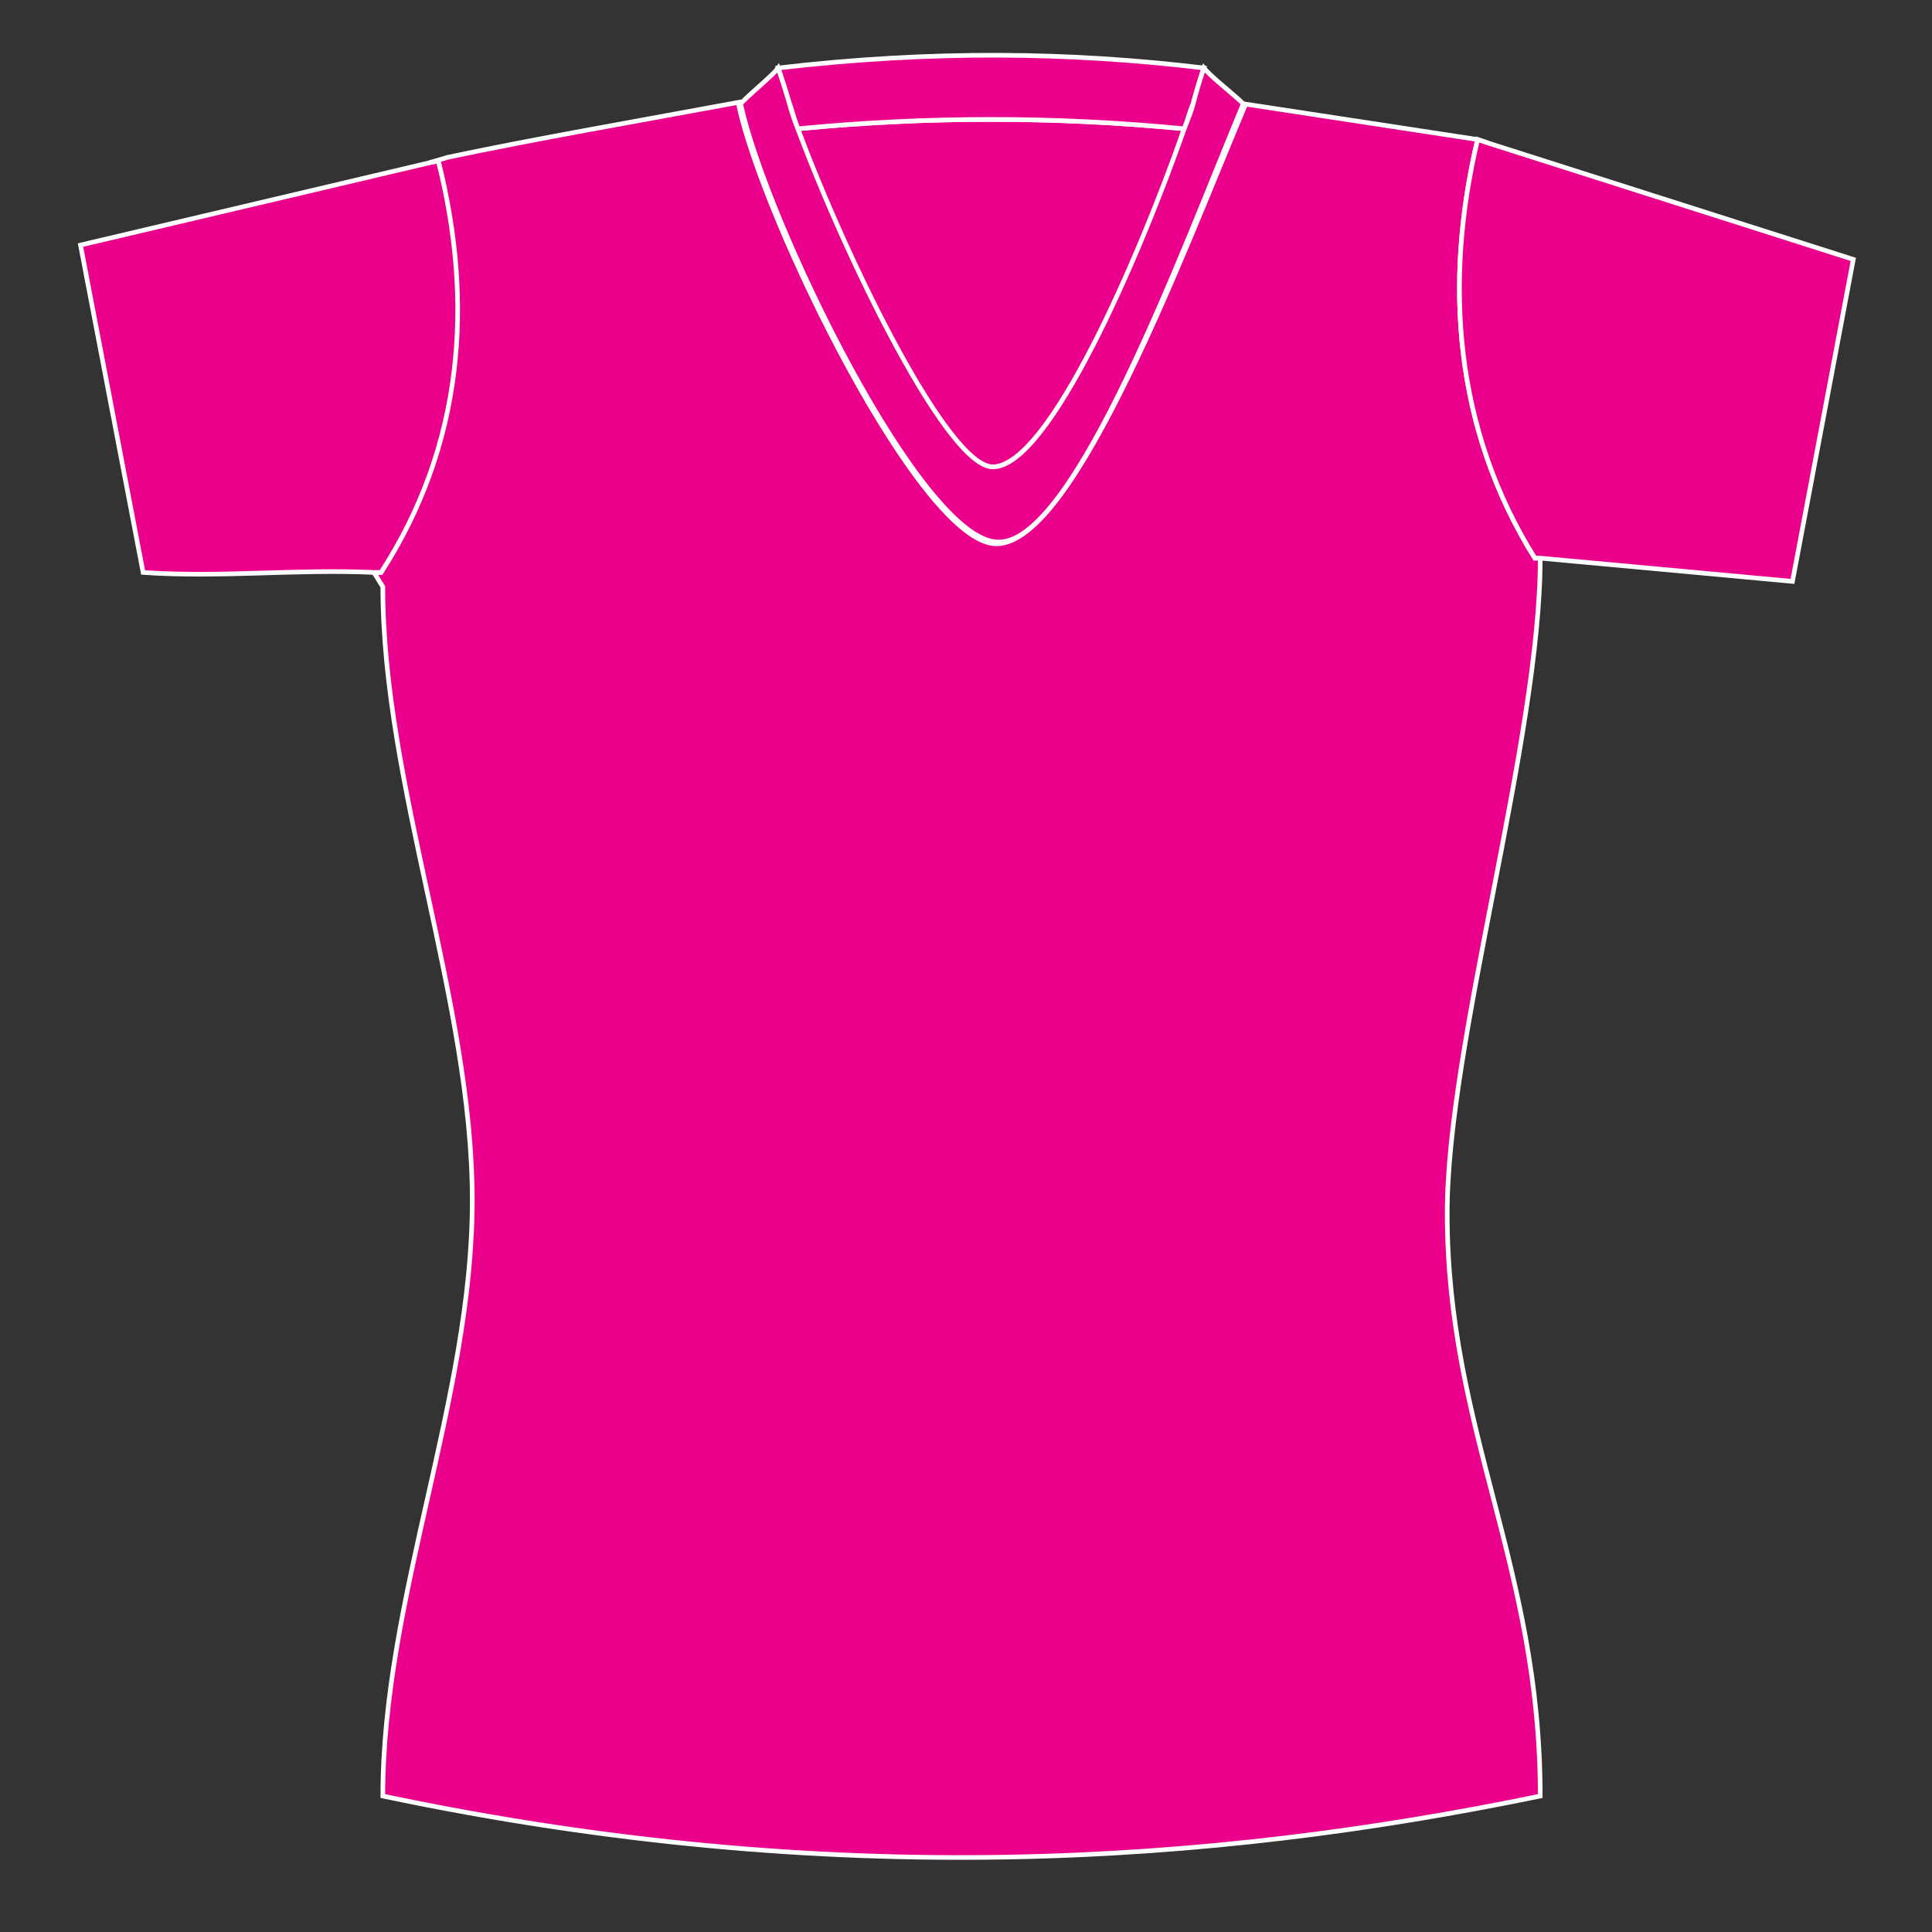 <?xml version="1.0" encoding="utf-8"?>
<!-- Generator: Adobe Illustrator 21.1.0, SVG Export Plug-In . SVG Version: 6.00 Build 0)  -->
<!DOCTYPE svg PUBLIC "-//W3C//DTD SVG 1.1//EN" "http://www.w3.org/Graphics/SVG/1.1/DTD/svg11.dtd">
<svg version="1.1" id="Layer_1" xmlns="http://www.w3.org/2000/svg" xmlns:xlink="http://www.w3.org/1999/xlink" x="0px" y="0px"
	 viewBox="0 0 108 108" style="enable-background:new 0 0 108 108;" xml:space="preserve">
<rect x="0" y="0" width="108" height="108" fill="#333333" stroke="none"/>
<g>
	<path style="fill:#EB008B;stroke:#FFFFFF;stroke-width:0.259;stroke-linecap:round;" d="M43.5,3.8C43.5,3.8,43.5,3.8,43.5,3.8
		C43.5,3.8,43.5,3.8,43.5,3.8C43.5,3.8,43.5,3.8,43.5,3.8z"/>
	<path style="fill:#EB008B;stroke:#FFFFFF;stroke-width:0.259;stroke-linecap:round;" d="M44.6,7.2c2.7,7.5,8.3,18.9,10.9,18.9
		c3.1,0,8.2-11.5,10.7-18.9C59,6.5,51.8,6.5,44.6,7.2z"/>
	<path style="fill:#EB008B;stroke:#FFFFFF;stroke-width:0.259;stroke-linecap:round;" d="M82.6,7.8L83.2,8L82.6,7.8l-13.1-2
		c0,0,0.1,0.1,0.1,0.1c-3.3,7.8-9.5,24.5-13.9,24.5c-4.2,0-13-18-14.4-24.5c0-0.1,0.1-0.1,0.2-0.2l-0.1,0C36,6.7,29.7,7.8,25,8.8
		c-0.3,0.1-0.7,0.2-1,0.3L24.5,9c1.9,7.9,1.3,15.9-3.2,23c-0.1,0-0.3,0-0.4,0c0.2,0.3,0.3,0.5,0.5,0.8c0,11.1,5,23.2,5,34.3
		c0,11.1-5,22.2-5,33.3c25.2,5.3,46.3,3.8,64.7,0c0-12.9-5.2-20.4-5.2-32.6c0-9.5,5.2-26.5,5.2-36.6c0,0,0,0,0,0l-0.3,0
		C81.3,24,80.7,15.8,82.6,7.8z"/>
	<path style="fill:#EB008B;stroke:#FFFFFF;stroke-width:0.259;stroke-linecap:round;" d="M67.3,3.8c-7.5-0.9-15.2-1-23.8,0
		c0.2,0.6,0.4,1.2,0.6,1.9c0.2,0.5,0.3,1,0.5,1.5c7.2-0.7,14.4-0.7,21.6,0c0.2-0.5,0.3-1,0.5-1.4C66.9,5,67.1,4.4,67.3,3.8
		C67.3,3.8,67.3,3.8,67.3,3.8C67.3,3.8,67.3,3.8,67.3,3.8z"/>
	<path style="fill:#EB008B;stroke:#FFFFFF;stroke-width:0.259;stroke-linecap:round;" d="M24.5,9L24,9.1L4.5,13.7L8,32
		c4.3,0.3,8.6-0.2,12.9,0c0.1,0,0.3,0,0.4,0C25.9,24.9,26.5,16.9,24.5,9z"/>
	<path style="fill:#EB008B;stroke:#FFFFFF;stroke-width:0.259;stroke-linecap:round;" d="M83.2,8l-0.6-0.2
		c-1.9,8-1.3,16.2,3.2,23.4l0.3,0l14.1,1.3l3.4-18L83.2,8z"/>
	<polygon style="fill:#EB008B;stroke:#FFFFFF;stroke-width:0.259;stroke-linecap:round;" points="43.5,3.7 43.5,3.8 43.5,3.8 	"/>
	<path style="fill:#EB008B;stroke:#FFFFFF;stroke-width:0.259;stroke-linecap:round;" d="M69.5,5.8c-0.5-0.5-1.8-1.5-2.2-2
		c0,0,0,0,0,0c-0.2,0.6-0.4,1.2-0.6,2c-0.1,0.4-0.3,0.9-0.5,1.4c-2.6,7.4-7.6,18.9-10.7,18.9c-2.5,0-8.1-11.4-10.9-18.9
		c-0.2-0.5-0.4-1.1-0.5-1.5c-0.2-0.7-0.4-1.3-0.6-1.9c0,0,0,0,0,0c0,0,0,0,0,0c-0.3,0.4-1.4,1.3-1.9,1.8c-0.1,0.1-0.2,0.2-0.2,0.2
		c1.4,6.5,10.1,24.5,14.4,24.5C60.1,30.4,66.2,13.7,69.5,5.8C69.5,5.9,69.5,5.8,69.5,5.8z"/>
</g>
</svg>
